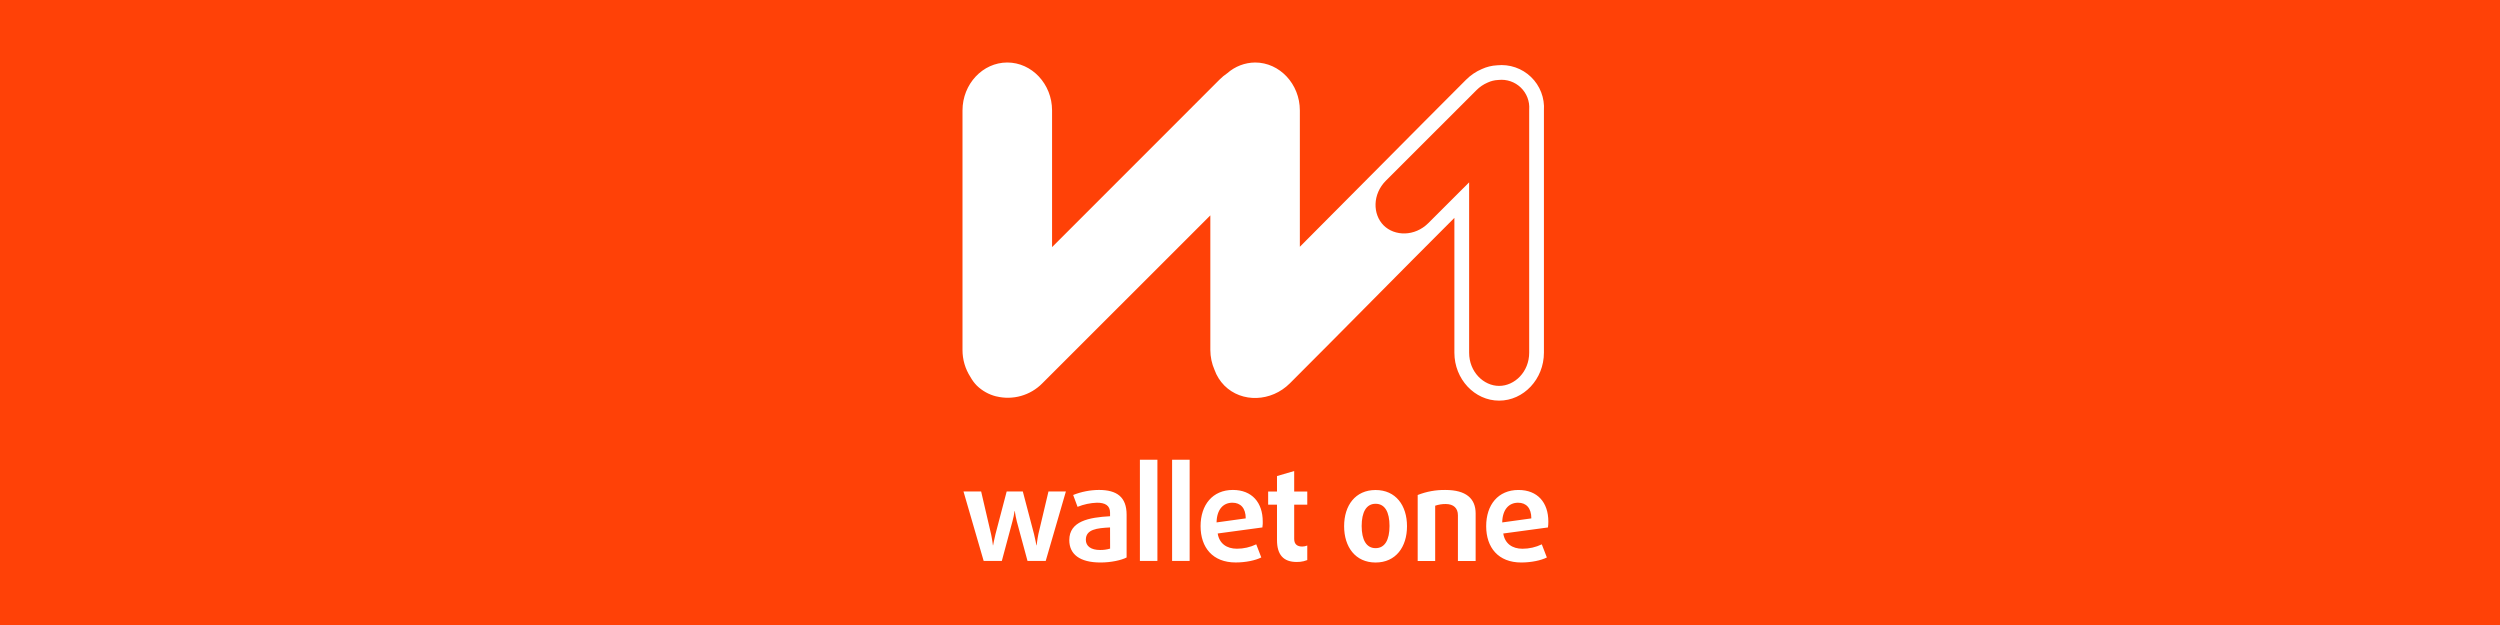 <svg xmlns="http://www.w3.org/2000/svg" viewBox="0 0 200 50">
	<path class="bg-logo" fill="#FF4107" d="M0 0h200v50H0z"/>
	<path fill="#fff" d="M91.192 44.877v-8.097h1.401v8.092l-1.401.005Zm-5.649-1.67c0 1.133.834 1.793 2.504 1.793.833 0 1.672-.185 2.082-.402v-3.421c0-1.423-.787-1.982-2.214-1.982-.707.005-1.406.142-2.062.403l.352.949c.495-.201 1.022-.313 1.556-.331.642 0 1.044.216 1.044.795v.287c-1.688.094-3.261.392-3.261 1.907Zm1.325-.031c0-.834.899-.928 1.936-.981l.005 1.693c-.259.077-.528.115-.799.111-.726 0-1.143-.298-1.143-.823Zm-4.663 1.701h1.452l1.614-5.558h-1.393l-.807 3.405c-.087.42-.139.904-.139.904h-.018s-.027-.147-.068-.348c-.034-.166-.078-.369-.124-.556l-.896-3.405h-1.291l-.894 3.405c-.106.42-.192.904-.192.904h-.015s-.009-.073-.025-.187l-.014-.098-.016-.103c-.016-.105-.036-.223-.059-.341-.011-.059-.023-.118-.036-.175l-.792-3.405h-1.412l1.614 5.558h1.452l.849-3.164c.076-.274.134-.553.173-.834h.016c.038.281.092.559.161.834l.857 3.164Zm11.563-8.097v8.097l1.404-.005v-8.092h-1.404Zm7.224 5.415-3.576.484c.126.807.723 1.218 1.538 1.218.535.001 1.063-.119 1.546-.352l.403 1.05c-.463.236-1.244.402-2.051.402-1.835 0-2.806-1.194-2.806-2.905 0-1.711.968-2.897 2.582-2.897 1.533 0 2.391 1.012 2.391 2.527.001.042.001.084 0 .127 0 .025-.001.05-.002.075-.005.09-.013.18-.025.269Zm-2.4-1.978c-.733 0-1.246.537-1.267 1.577l2.333-.323c0-.833-.42-1.254-1.067-1.254Zm3.568 2.99c0 1.165.507 1.751 1.577 1.751.186.003.372-.017.553-.06.099-.024.197-.054.292-.092v-1.163c-.128.051-.264.079-.402.081-.364 0-.645-.153-.645-.608v-2.743h1.047v-1.052h-1.047v-1.638l-1.375.402v1.236h-.708v1.052h.708v2.835ZM116.633 44.878v-3.66c0-.558-.34-.897-.979-.897-.286-.002-.569.043-.84.136v4.421h-1.399v-5.278c.705-.278 1.458-.415 2.216-.403 1.651 0 2.42.683 2.42 1.875v3.807h-1.418Zm-6.587.123c-1.614 0-2.517-1.246-2.517-2.905 0-1.659.897-2.895 2.517-2.895 1.62 0 2.514 1.238 2.514 2.897 0 1.659-.895 2.903-2.514 2.903Zm0-4.699c-.742 0-1.113.671-1.113 1.775s.371 1.775 1.113 1.775 1.115-.658 1.115-1.775c0-1.117-.369-1.775-1.115-1.775Zm10.215 2.378 3.575-.484c.011-.077.019-.153.024-.231.006-.08.008-.16.007-.241 0-1.515-.855-2.527-2.391-2.527-1.624 0-2.582 1.186-2.582 2.897 0 1.71.971 2.905 2.803 2.905.803 0 1.588-.166 2.052-.402l-.406-1.05c-.483.232-1.011.352-1.546.352-.815 0-1.409-.411-1.536-1.218Zm-.084-.886c.021-1.039.537-1.577 1.27-1.577.647 0 1.06.421 1.06 1.254l-2.33.323ZM116.351 17.431v10.786c0 2.109 1.613 3.834 3.579 3.834 1.965 0 3.584-1.727 3.584-3.834V8.836c.033-.495-.042-.991-.22-1.454-.179-.463-.456-.881-.814-1.225-.357-.344-.785-.606-1.254-.767-.469-.161-.968-.218-1.461-.166-.421.022-.833.123-1.217.299-.473.202-.903.493-1.266.858-4.447 4.444-8.85 8.915-13.294 13.361V8.834C103.988 6.725 102.375 5 100.408 5c-.819.009-1.606.311-2.221.852-.22.147-.425.316-.612.503L84.165 19.77V8.834C84.165 6.725 82.551 5 80.582 5 78.614 5 77 6.725 77 8.834V27.999c-.002.767.219 1.518.636 2.162.138.251.309.483.51.687.43.419.963.717 1.546.862h.013c.651.16 1.333.147 1.978-.036.645-.183 1.232-.53 1.702-1.008L96.827 17.23v10.766c.001.55.115 1.094.336 1.597.168.47.437.897.787 1.252 1.391 1.394 3.752 1.312 5.241-.179 4.403-4.398 8.761-8.842 13.16-13.235Zm5.986-8.676-.002.04V28.217c0 1.531-1.164 2.655-2.405 2.655-1.24 0-2.4-1.12-2.4-2.655V14.588l-3.266 3.262c-1.086 1.084-2.699 1.056-3.576.178-.875-.877-.904-2.486.185-3.576l7.244-7.239.001-.002c.256-.257.559-.463.892-.605l.015-.006.015-.007c.247-.113.514-.179.786-.193l.031-.002.032-.003c.322-.034.648.003.954.108.306.105.586.276.819.501.234.225.415.498.532.8.116.302.165.626.143.95Z"/>
</svg>